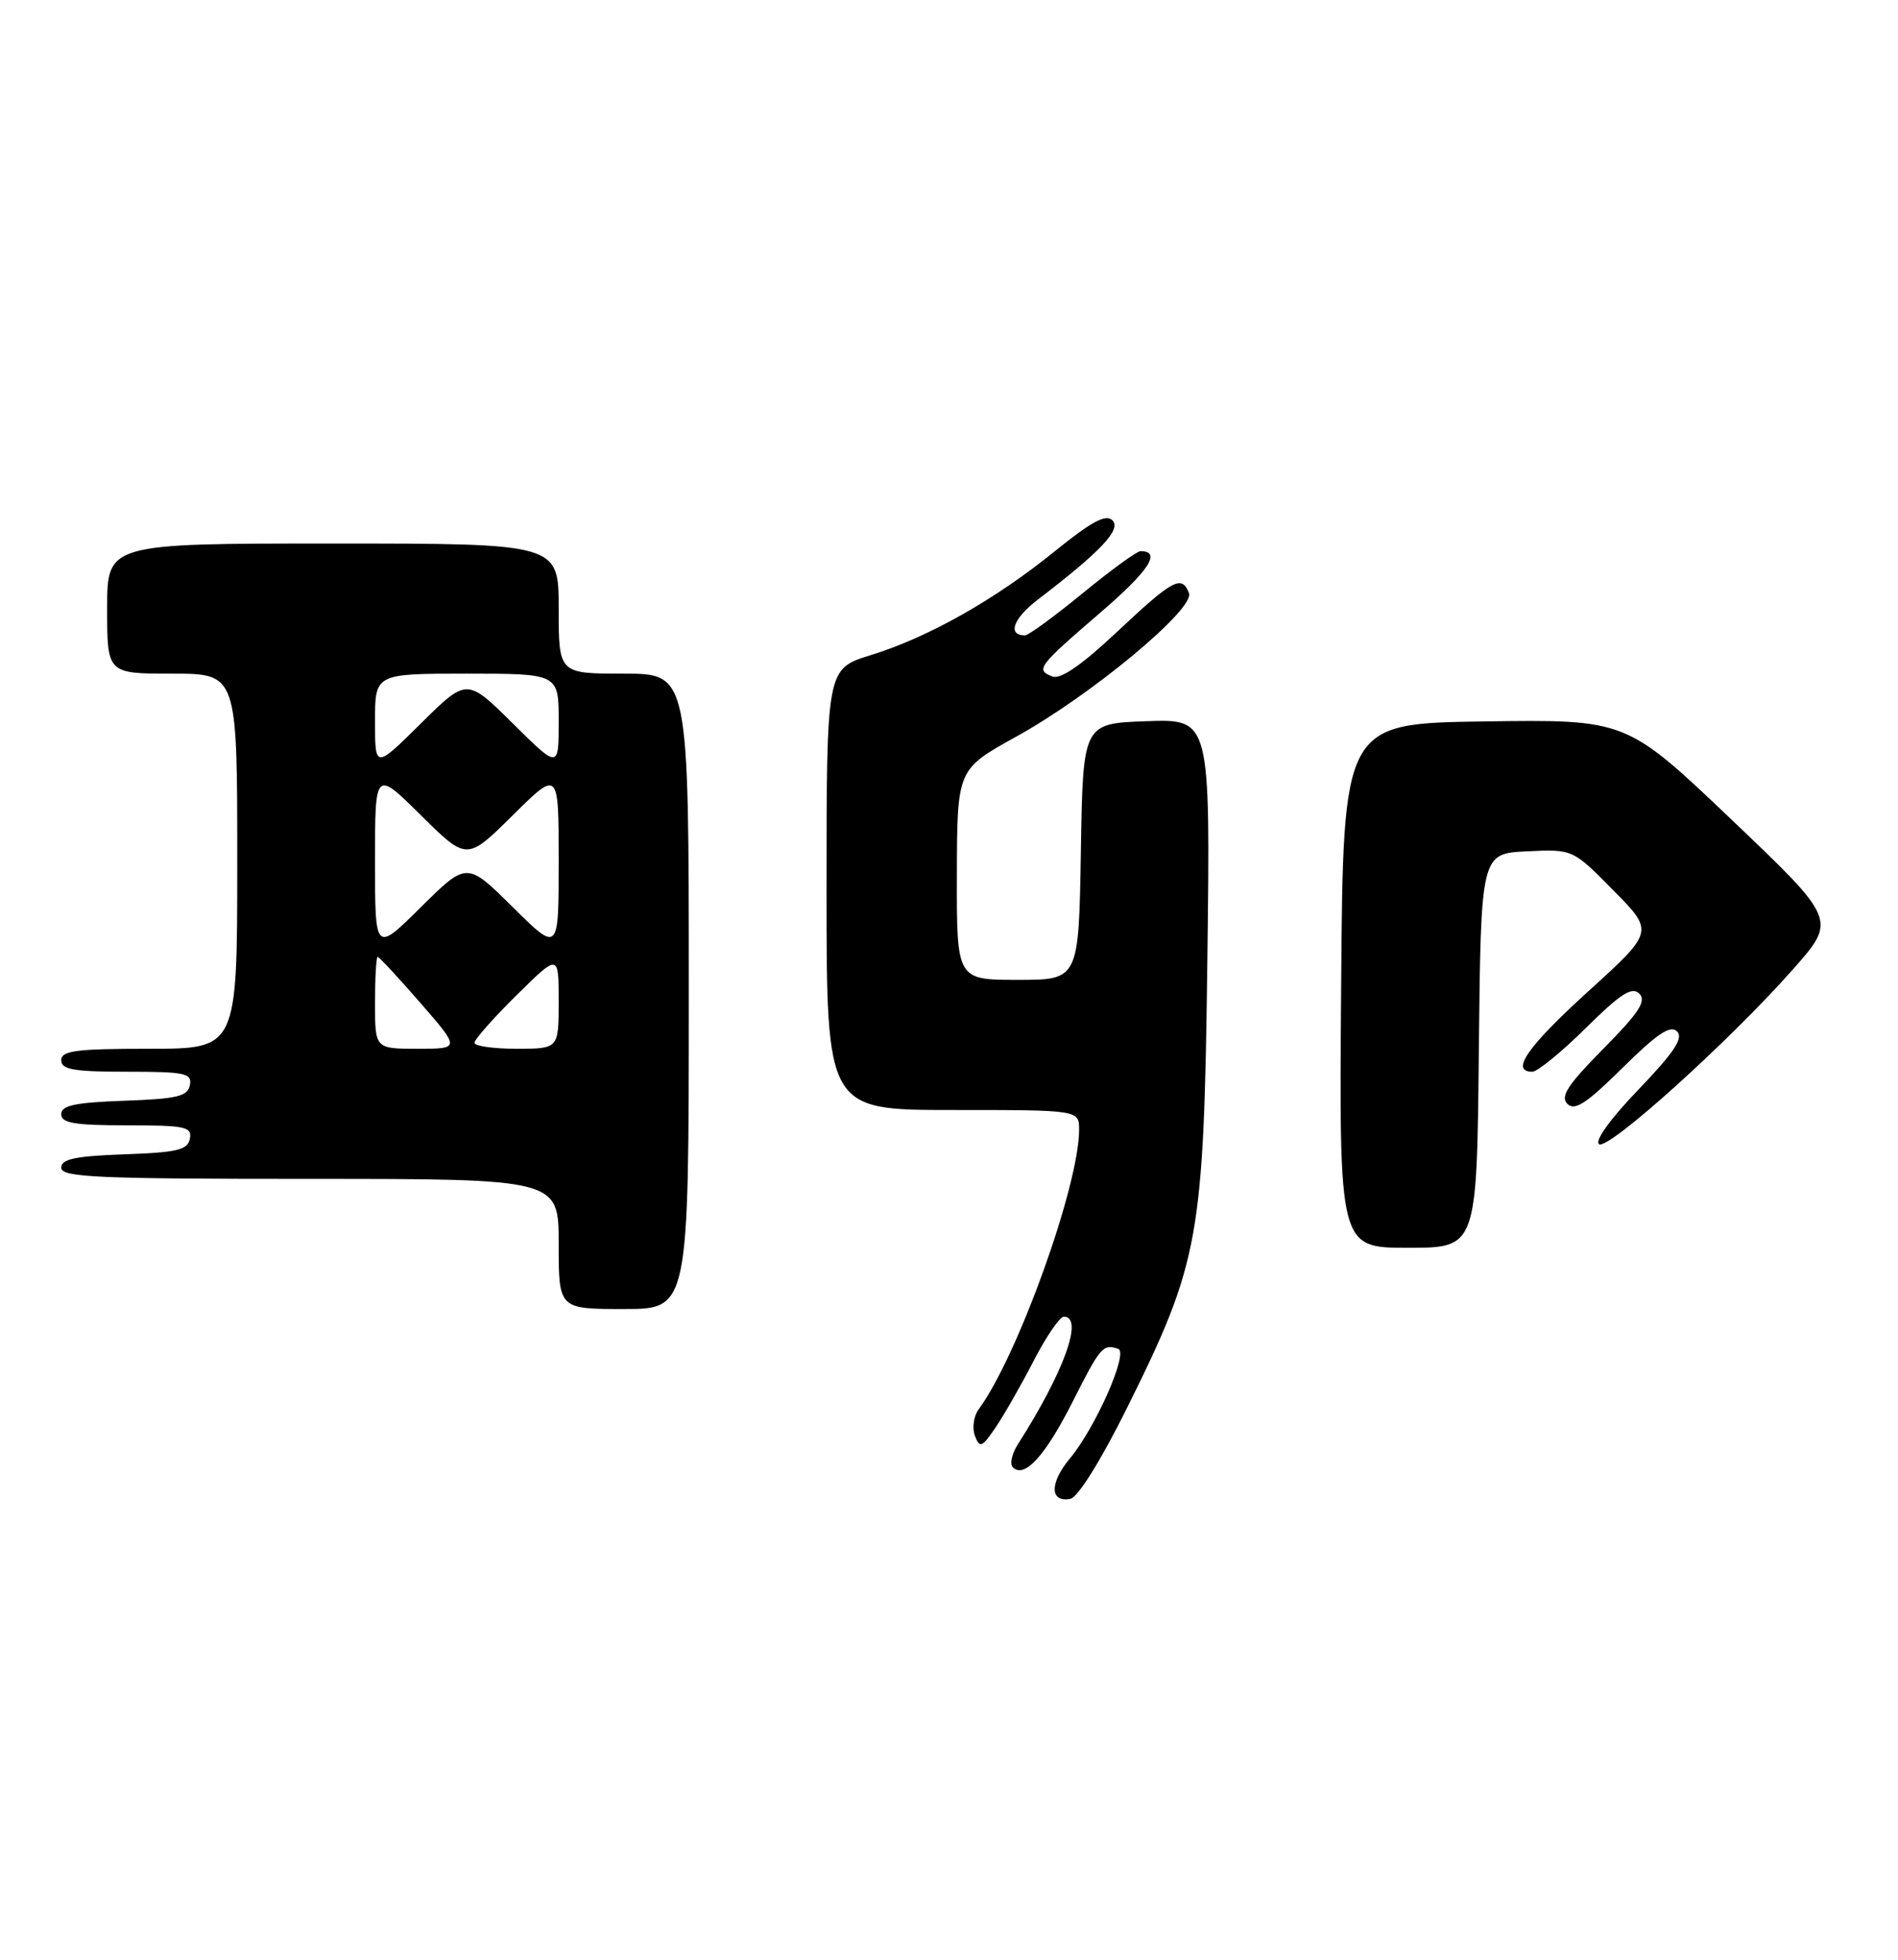 <?xml version="1.0" encoding="UTF-8" standalone="no"?>
<!DOCTYPE svg PUBLIC "-//W3C//DTD SVG 1.1//EN" "http://www.w3.org/Graphics/SVG/1.1/DTD/svg11.dtd" >
<svg xmlns="http://www.w3.org/2000/svg" xmlns:xlink="http://www.w3.org/1999/xlink" version="1.1" viewBox="0 0 248 256">
 <g >
 <path fill="currentColor"
d=" M 147.22 184.00 C 156.75 164.82 157.30 161.79 157.76 125.21 C 158.15 93.92 158.15 93.92 149.83 94.21 C 141.50 94.50 141.50 94.50 141.23 111.25 C 140.95 128.00 140.95 128.00 132.98 128.00 C 125.00 128.00 125.00 128.00 125.03 114.25 C 125.06 100.50 125.06 100.50 132.78 96.23 C 142.55 90.84 156.15 79.54 155.36 77.48 C 154.42 75.06 153.26 75.68 146.01 82.49 C 141.35 86.87 138.59 88.78 137.51 88.37 C 135.27 87.51 135.62 87.04 143.75 80.05 C 150.15 74.55 151.82 72.00 149.02 72.00 C 148.55 72.00 145.15 74.47 141.46 77.50 C 137.77 80.52 134.38 83.00 133.93 83.00 C 131.58 83.00 132.38 80.79 135.63 78.31 C 143.84 72.03 146.54 69.17 145.36 67.98 C 144.51 67.11 142.65 68.11 137.86 71.98 C 130.02 78.34 121.32 83.25 113.75 85.59 C 108.00 87.37 108.00 87.37 108.00 116.18 C 108.00 145.00 108.00 145.00 124.50 145.00 C 141.00 145.00 141.00 145.00 141.00 147.58 C 141.00 154.86 132.97 177.20 127.87 184.11 C 127.22 185.00 127.00 186.56 127.39 187.57 C 128.02 189.21 128.31 189.09 130.10 186.45 C 131.20 184.83 133.44 180.91 135.07 177.75 C 136.70 174.59 138.47 172.00 139.01 172.00 C 141.64 172.00 139.03 179.23 132.98 188.70 C 132.21 189.92 131.92 191.25 132.34 191.67 C 133.85 193.18 136.57 190.20 140.15 183.12 C 143.79 175.91 144.11 175.54 146.11 176.20 C 147.49 176.66 143.15 186.50 139.81 190.50 C 137.13 193.71 137.15 196.30 139.85 195.80 C 140.83 195.62 143.84 190.80 147.22 184.00 Z  M 90.00 129.50 C 90.00 88.00 90.00 88.00 81.50 88.00 C 73.00 88.00 73.00 88.00 73.00 79.50 C 73.00 71.00 73.00 71.00 43.50 71.00 C 14.00 71.00 14.00 71.00 14.00 79.50 C 14.00 88.00 14.00 88.00 22.50 88.00 C 31.00 88.00 31.00 88.00 31.00 112.50 C 31.00 137.00 31.00 137.00 19.50 137.00 C 9.94 137.00 8.00 137.25 8.00 138.50 C 8.00 139.72 9.62 140.00 16.57 140.00 C 24.20 140.00 25.11 140.19 24.81 141.75 C 24.53 143.22 23.15 143.55 16.24 143.79 C 9.82 144.02 8.00 144.40 8.00 145.54 C 8.00 146.71 9.72 147.00 16.57 147.00 C 24.20 147.00 25.11 147.19 24.81 148.75 C 24.53 150.22 23.15 150.55 16.24 150.79 C 9.82 151.02 8.00 151.40 8.00 152.54 C 8.00 153.79 12.68 154.00 40.50 154.00 C 73.00 154.00 73.00 154.00 73.00 162.50 C 73.00 171.00 73.00 171.00 81.50 171.00 C 90.00 171.00 90.00 171.00 90.00 129.50 Z  M 193.23 137.25 C 193.50 111.50 193.50 111.50 199.50 111.21 C 205.50 110.92 205.50 110.92 210.81 116.31 C 216.13 121.69 216.13 121.69 207.56 129.47 C 199.58 136.72 197.29 140.00 200.22 140.00 C 200.89 140.00 204.04 137.43 207.21 134.29 C 211.75 129.80 213.24 128.84 214.20 129.80 C 215.16 130.76 214.15 132.30 209.50 137.00 C 204.85 141.70 203.84 143.24 204.80 144.20 C 205.76 145.16 207.30 144.15 212.00 139.50 C 216.51 135.04 218.26 133.86 219.13 134.73 C 220.00 135.60 218.75 137.47 214.08 142.34 C 210.37 146.20 208.31 149.07 208.95 149.47 C 210.20 150.24 226.00 135.99 234.29 126.61 C 239.99 120.16 239.99 120.16 226.25 107.07 C 212.50 93.98 212.50 93.98 194.00 94.24 C 175.50 94.50 175.50 94.50 175.24 128.75 C 174.97 163.00 174.97 163.00 183.97 163.00 C 192.97 163.00 192.97 163.00 193.23 137.25 Z  M 49.00 131.00 C 49.00 127.70 49.16 125.00 49.35 125.00 C 49.54 125.00 52.05 127.70 54.92 131.00 C 60.14 137.00 60.14 137.00 54.57 137.00 C 49.00 137.00 49.00 137.00 49.00 131.00 Z  M 62.00 136.22 C 62.00 135.78 64.47 132.99 67.50 130.00 C 73.00 124.57 73.00 124.57 73.00 130.78 C 73.00 137.00 73.00 137.00 67.50 137.00 C 64.47 137.00 62.00 136.65 62.00 136.22 Z  M 49.00 112.50 C 49.00 100.56 49.00 100.56 55.00 106.50 C 61.00 112.44 61.00 112.44 67.00 106.50 C 73.00 100.56 73.00 100.56 73.00 112.50 C 73.00 124.44 73.00 124.44 67.00 118.50 C 61.00 112.56 61.00 112.56 55.00 118.50 C 49.00 124.44 49.00 124.44 49.00 112.50 Z  M 49.00 94.22 C 49.00 88.00 49.00 88.00 61.00 88.00 C 73.00 88.00 73.00 88.00 73.00 94.22 C 73.00 100.44 73.00 100.44 67.00 94.50 C 61.00 88.56 61.00 88.56 55.00 94.50 C 49.00 100.44 49.00 100.44 49.00 94.22 Z "/>
</g>
</svg>
